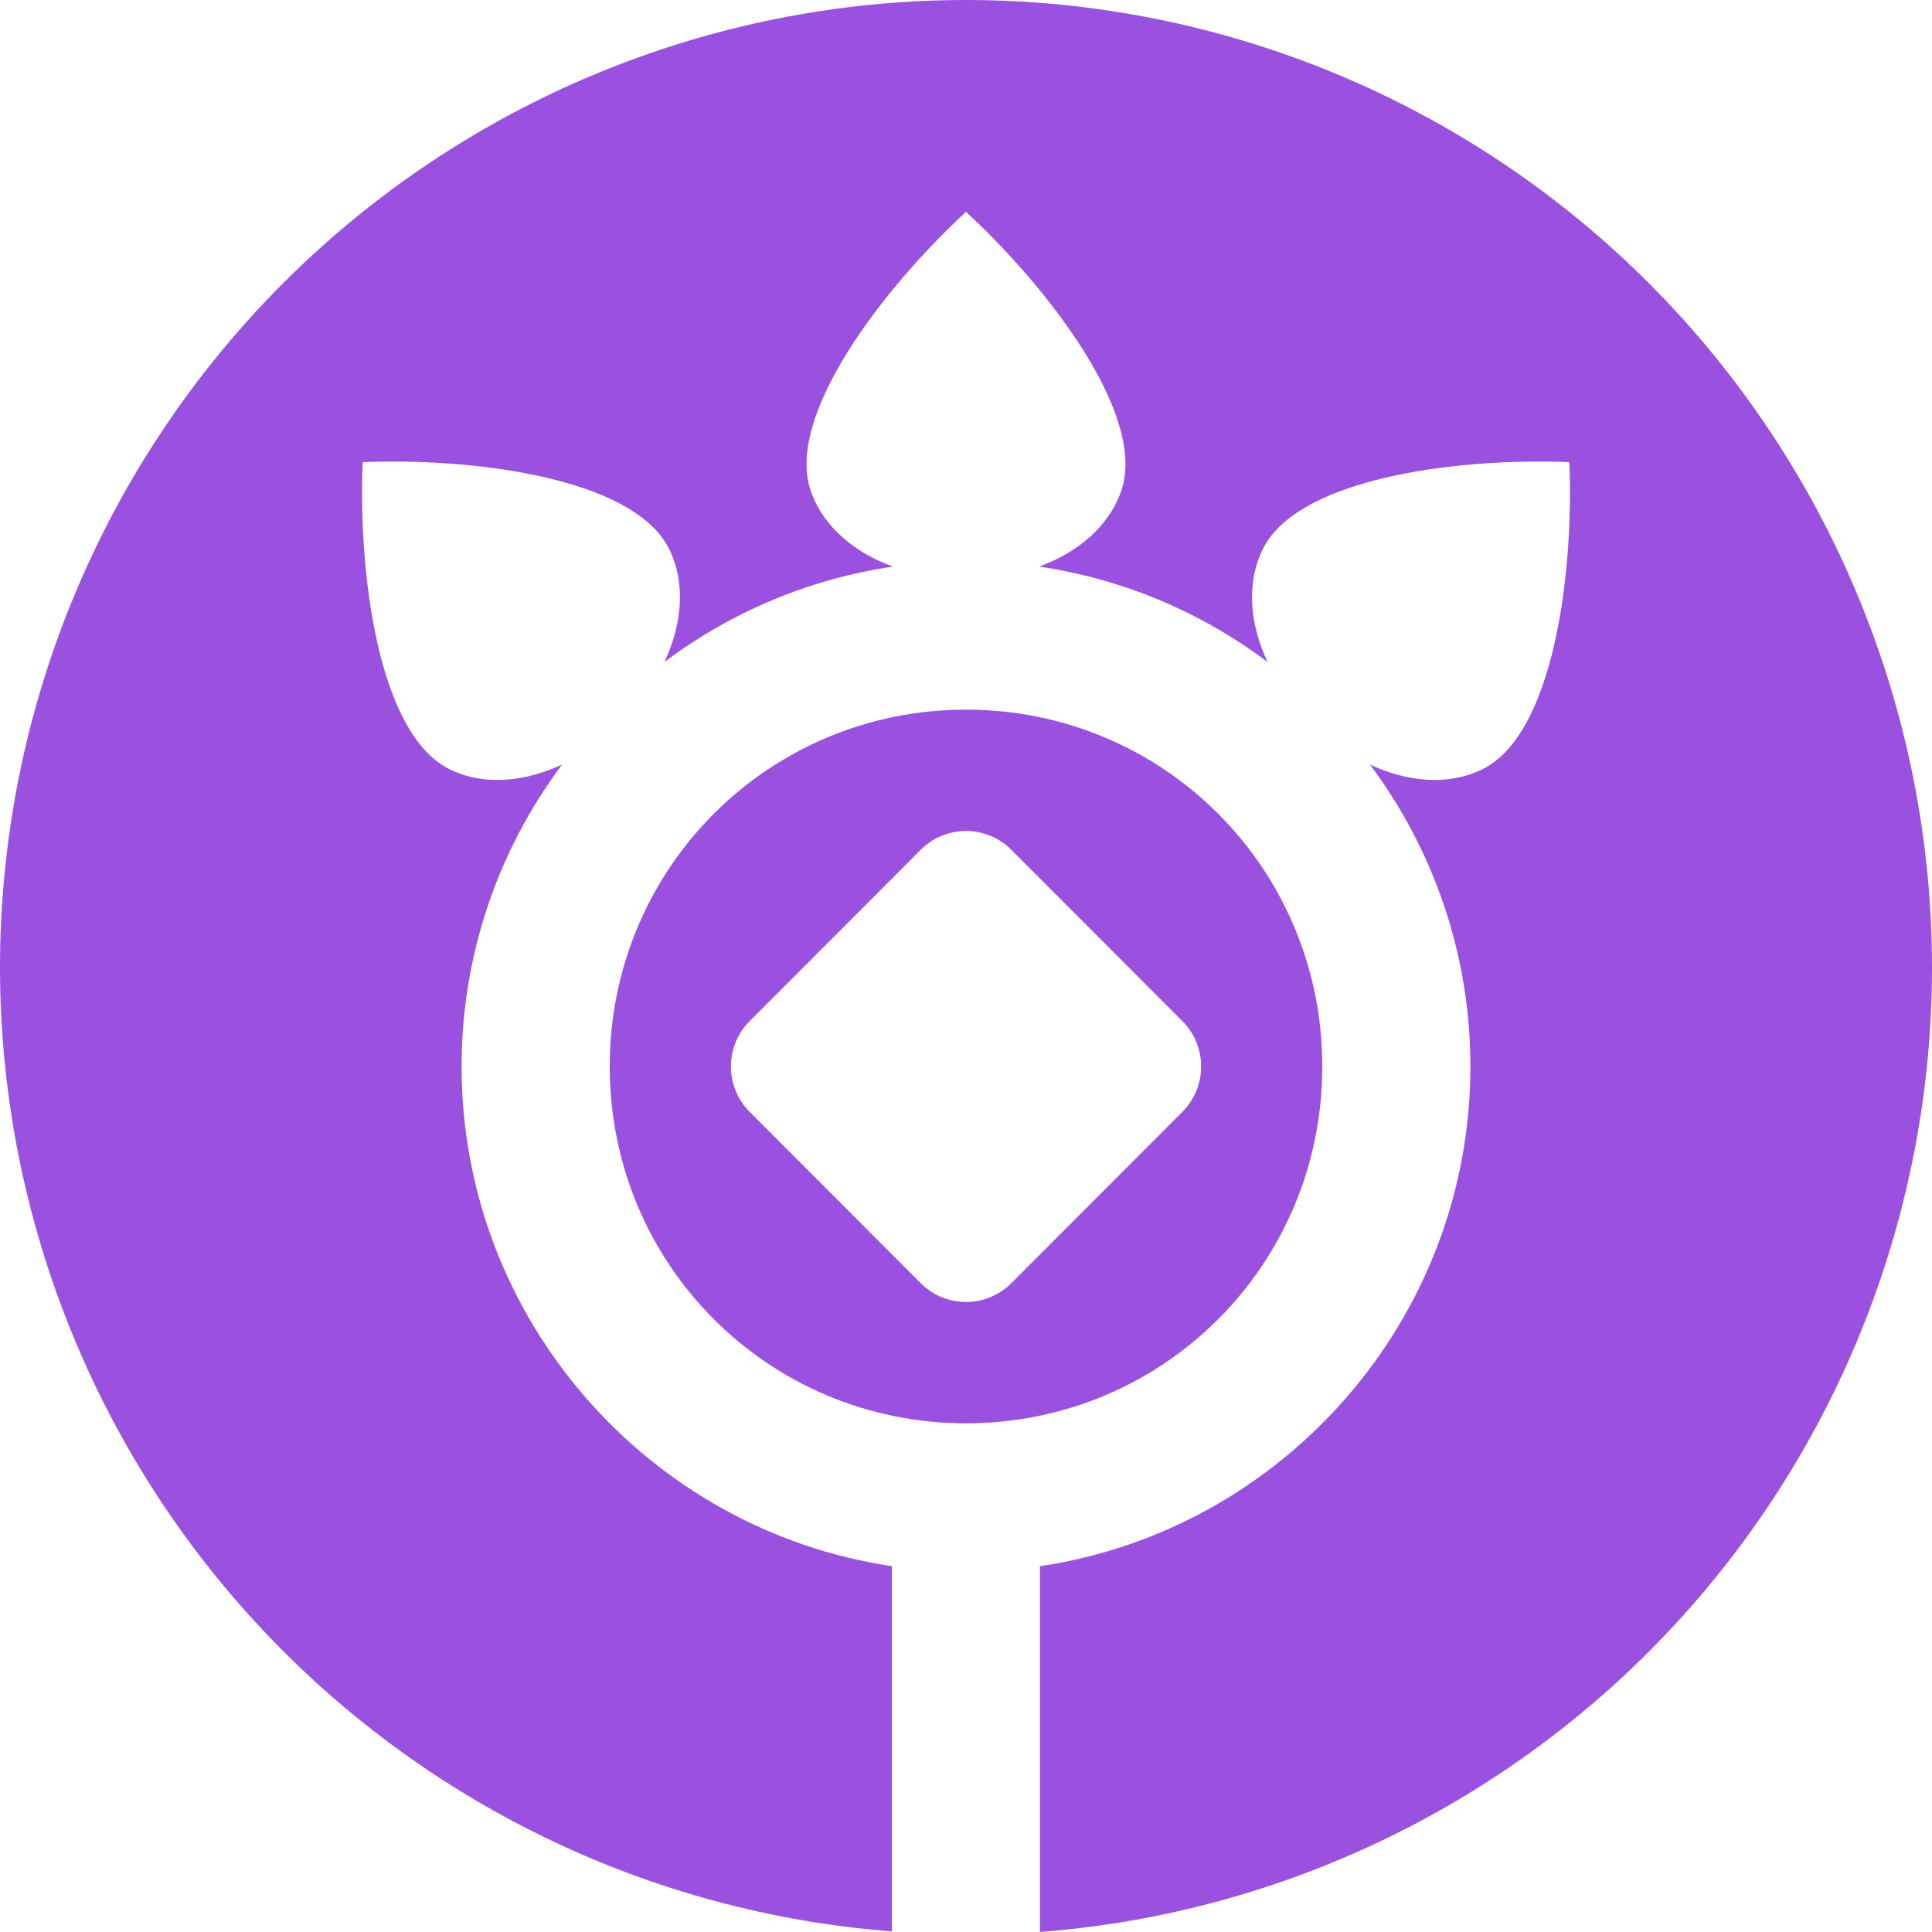 <svg width="398" height="398" viewBox="0 0 398 398" fill="none" xmlns="http://www.w3.org/2000/svg">
<path d="M199 0C172.867 0 146.99 5.156 122.846 15.173C98.702 25.19 76.764 39.871 58.285 58.38C39.806 76.888 25.148 98.861 15.148 123.044C5.147 147.226 -0 173.145 2.50699e-09 199.32C0.045 249.506 18.989 297.827 53.05 334.634C87.111 371.441 133.78 394.024 183.738 397.873V322.639C133.716 315.201 95.091 271.801 95.091 219.694C95.091 196.407 102.806 174.857 115.805 157.48C108.352 160.988 99.862 162.022 92.629 158.47C77.958 151.265 73.763 118.192 74.709 95.206C76.143 95.147 77.617 95.105 79.121 95.092C101.685 94.826 131.128 99.38 137.874 113.155C141.42 120.4 140.386 128.904 136.882 136.37C150.416 126.213 166.486 119.284 183.936 116.724C176.255 113.911 169.595 108.651 167.007 101.069C161.719 85.583 182.104 59.227 199 43.643C215.897 59.227 236.278 85.583 230.993 101.069C228.404 108.652 221.744 113.911 214.062 116.724C231.512 119.283 247.581 126.213 261.115 136.368C257.613 128.902 256.581 120.399 260.127 113.155C266.872 99.379 296.315 94.827 318.878 95.092C320.382 95.108 321.857 95.149 323.291 95.206C324.237 118.192 320.043 151.265 305.373 158.472C298.14 162.023 289.649 160.988 282.195 157.48C295.193 174.857 302.909 196.406 302.909 219.694C302.909 271.814 264.263 315.223 214.222 322.643V398C264.209 394.159 310.906 371.562 344.978 334.727C379.05 297.892 397.986 249.534 398 199.32C398 173.145 392.853 147.226 382.852 123.044C372.852 98.861 358.194 76.888 339.715 58.38C321.236 39.871 299.298 25.189 275.154 15.172C251.01 5.156 225.133 8.06571e-05 199 0L199 0Z" fill="#9B51E0"/>
<path fill-rule="evenodd" clip-rule="evenodd" d="M125.608 219.699C125.608 178.918 158.286 146.189 199.002 146.189C239.717 146.189 272.395 178.918 272.395 219.699C272.395 260.479 239.717 293.209 199.002 293.209C158.286 293.209 125.608 260.479 125.608 219.699ZM208.335 175.06L243.575 210.356C248.728 215.517 248.728 223.886 243.575 229.047L208.335 264.343C203.182 269.505 194.827 269.505 189.674 264.344L154.434 229.047C149.281 223.886 149.281 215.517 154.434 210.356L189.674 175.06C194.827 169.898 203.182 169.898 208.335 175.06Z" fill="#9B51E0"/>
</svg>
